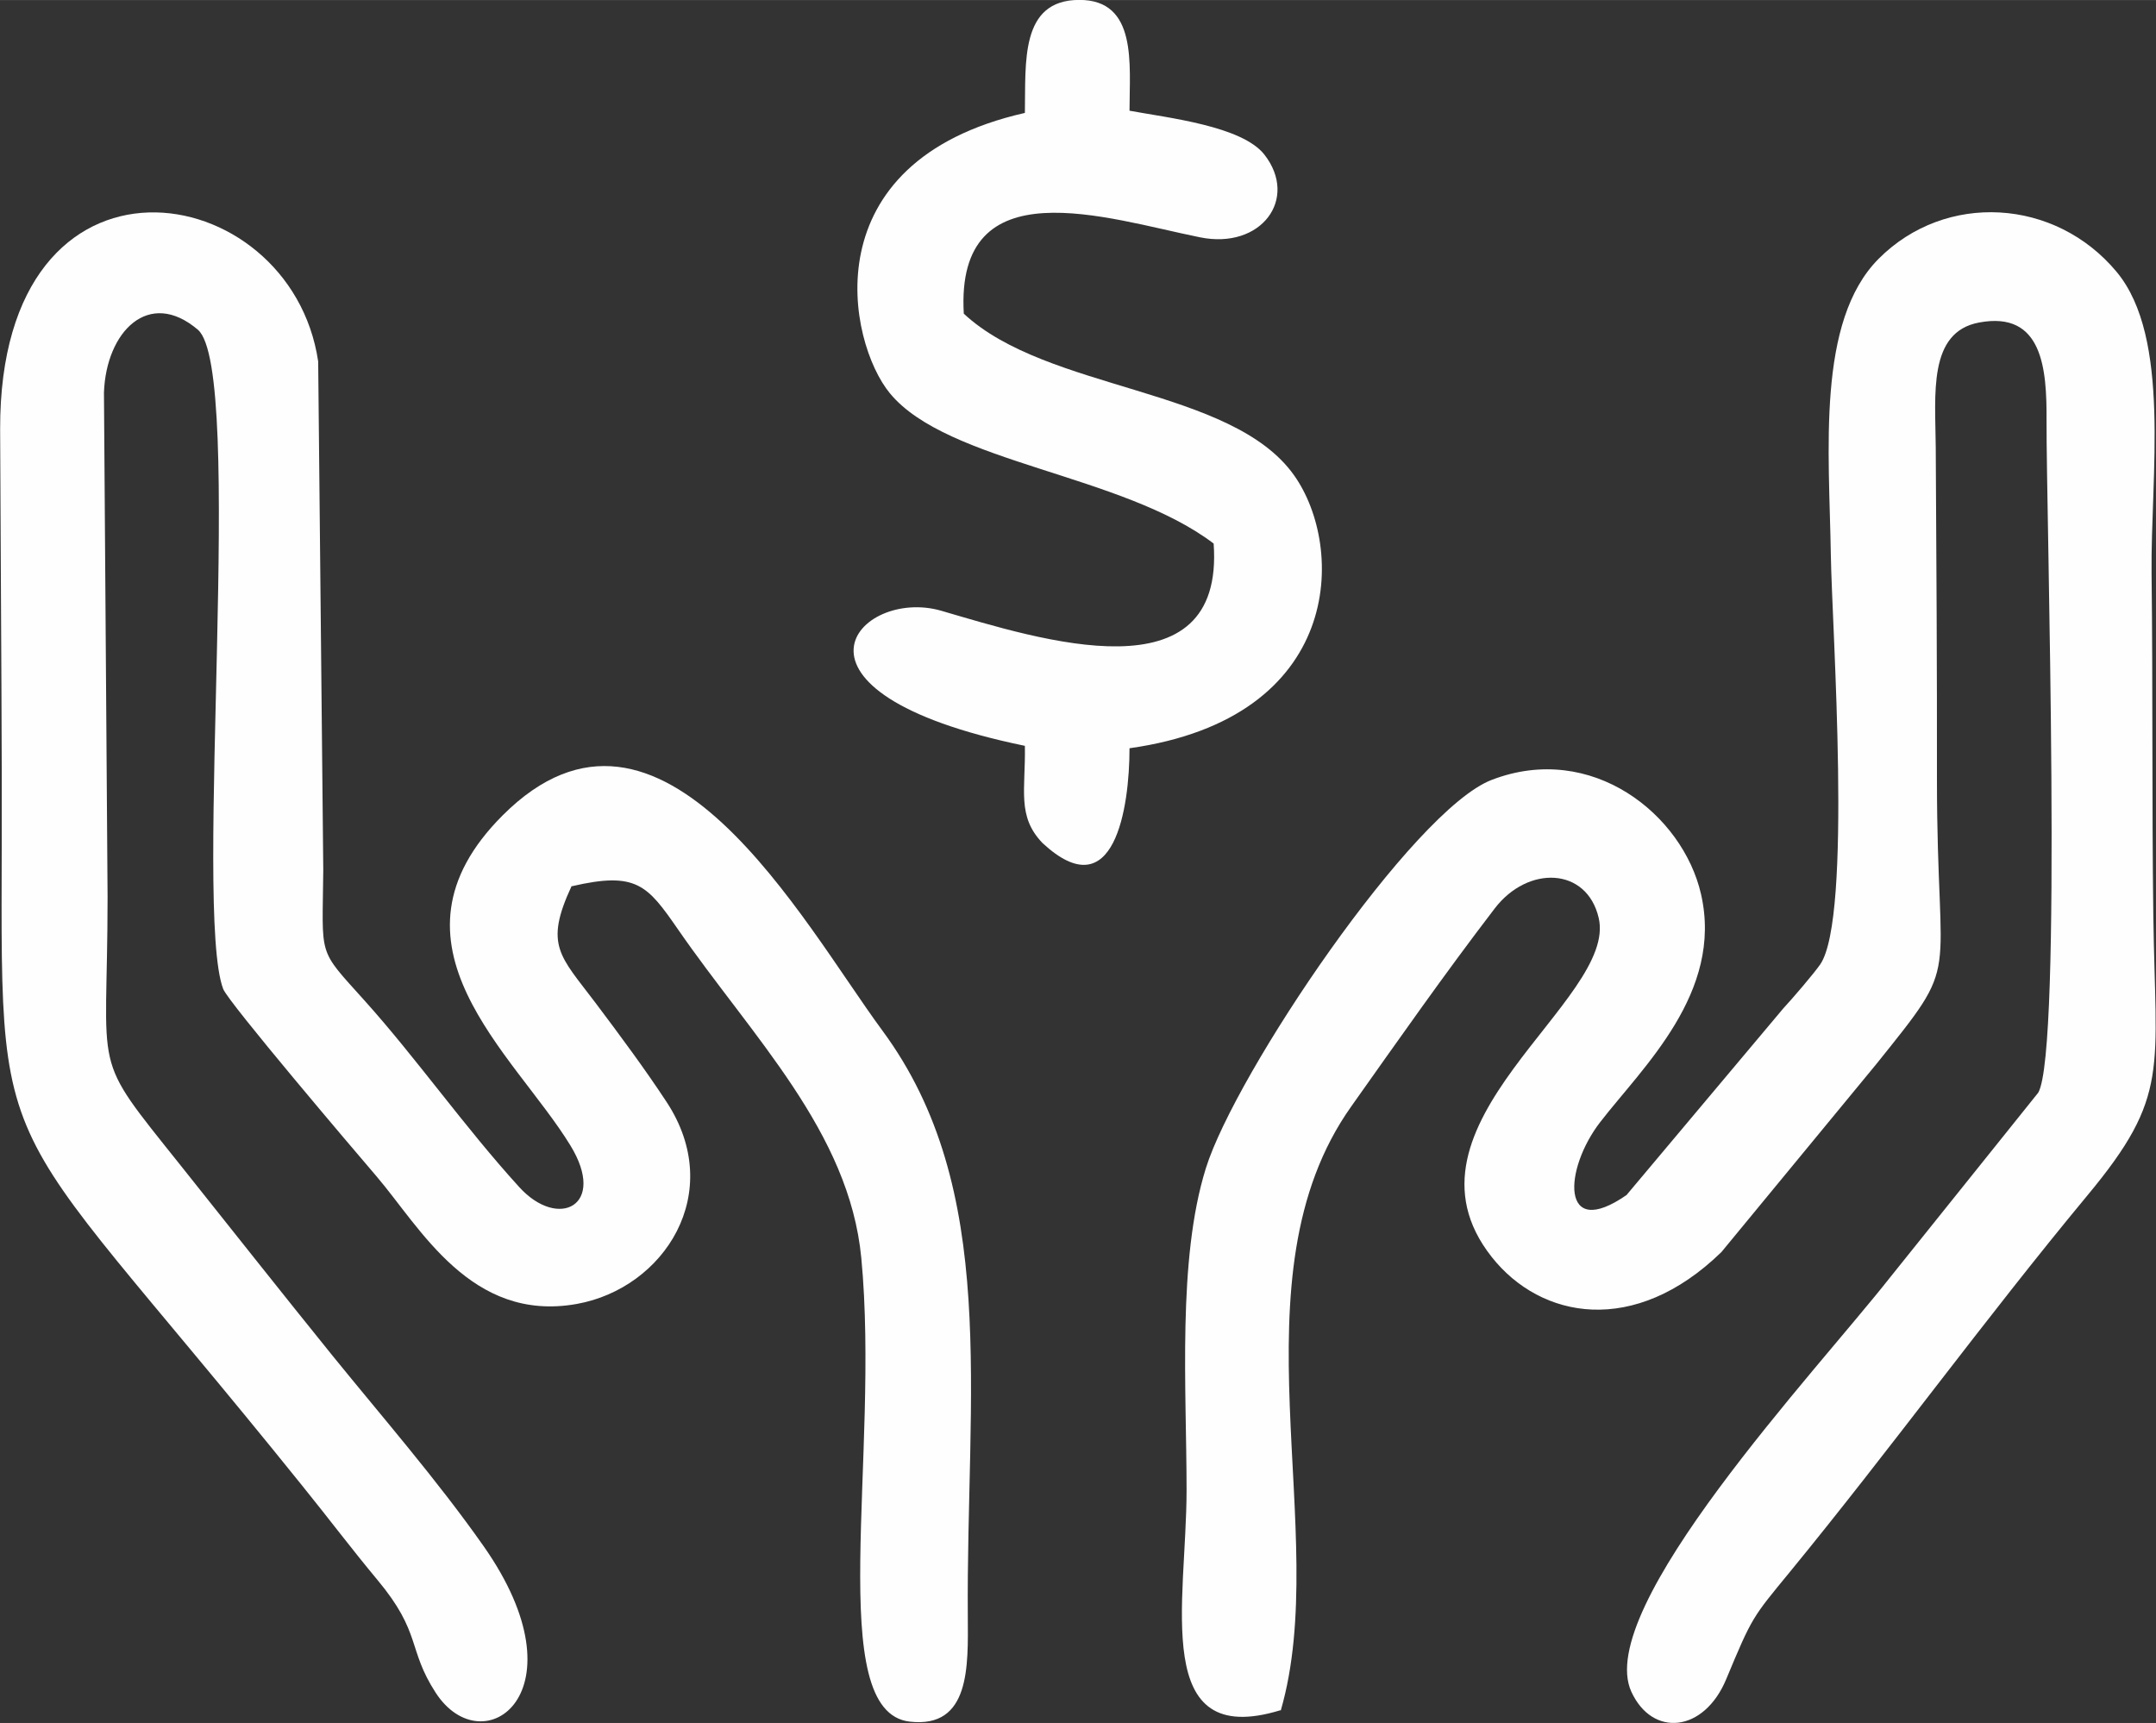 <?xml version="1.0" encoding="UTF-8"?>
<!DOCTYPE svg PUBLIC "-//W3C//DTD SVG 1.1//EN" "http://www.w3.org/Graphics/SVG/1.1/DTD/svg11.dtd">
<!-- Creator: CorelDRAW 2021 (64-Bit) -->
<svg xmlns="http://www.w3.org/2000/svg" xml:space="preserve" width="2.54mm" height="2.03mm" version="1.1" style="shape-rendering:geometricPrecision; text-rendering:geometricPrecision; image-rendering:optimizeQuality; fill-rule:evenodd; clip-rule:evenodd"
viewBox="0 0 160.93 128.61"
 xmlns:xlink="http://www.w3.org/1999/xlink"
 xmlns:xodm="http://www.corel.com/coreldraw/odm/2003">
 <rect x="0" y="0" width="160.93" height="128.61" fill="#333333" stroke="none"/>
 <defs>
  <style type="text/css">
   <![CDATA[
    .fil0 {fill:#FEFEFE}
   ]]>
  </style>
 </defs>
 <g id="Capa_x0020_1">
  <path class="fil0" d="M95.6 127.68c3.85,-13.28 -3.81,-32.31 5.26,-45.09 3.52,-4.97 6.95,-9.87 10.71,-14.78 2.48,-3.24 6.87,-3.09 7.76,0.7 1.46,6.18 -15.79,15.45 -7.98,25.32 3.67,4.64 10.65,5.94 17.14,-0.37l11.52 -13.98c6.54,-8.14 4.57,-5.52 4.57,-21.24 0.01,-8.29 -0.04,-16.56 -0.09,-24.84 -0.03,-3.97 -0.59,-8.62 3.24,-9.33 4.76,-0.89 5.05,3.51 5.03,7.28 -0.03,7.11 1.2,47.09 -0.62,50.21l-11.05 13.78c-5.52,7.02 -22.17,24.73 -19.32,30.94 1.58,3.43 5.43,3.03 7.08,-0.94 1.95,-4.68 1.95,-4.59 4.74,-7.99 7.51,-9.16 14.53,-18.85 22.22,-28.12 6.2,-7.46 5.07,-9.3 4.92,-20.95 -0.11,-8.5 -0.03,-17 -0.13,-25.5 -0.08,-7.22 1.48,-17.56 -2.6,-22.48 -4.59,-5.53 -12.79,-5.99 -17.77,-0.99 -4.66,4.68 -3.69,14.4 -3.57,22.13 0.08,5.34 1.62,27.01 -0.79,30.54 -0.46,0.67 -2.13,2.62 -2.76,3.29l-11.7 13.93c-4.97,3.45 -4.69,-1.93 -1.96,-5.45 3.16,-4.09 9.2,-9.66 7.52,-17.01 -1.36,-5.94 -8.15,-11.4 -15.62,-8.53 -5.88,2.25 -19.13,21.91 -21.34,28.99 -2.14,6.85 -1.44,16.47 -1.44,24.03 0,8.33 -2.71,19.4 7,16.43z"/>
  <path class="fil0" d="M42.69 66.15c4.82,-1.12 5.63,-0.08 7.91,3.21 5.52,8 12.79,15.1 13.69,24.54 1.41,14.77 -2.82,33.88 3.62,34.61 4.53,0.52 4.35,-4.16 4.33,-7.85 -0.13,-16.66 2.39,-31.86 -6.38,-43.74 -5.94,-8.05 -16.49,-27.9 -28.33,-16.07 -9.62,9.61 0.84,17.78 5.04,24.64 2.77,4.51 -0.9,6.33 -3.81,3.12 -4.1,-4.5 -7.69,-9.64 -11.58,-13.96 -3.52,-3.92 -3.11,-3.08 -3.05,-9.71l-0.38 -37.96c-2.05,-13.88 -23.8,-17.47 -23.74,5.06 0.03,8.5 0.1,17 0.12,25.51 0.1,31.26 -2.05,22.94 22.39,53.3 2.07,2.56 3.67,4.7 5.66,7.09 3.31,3.97 2.22,5.14 4.34,8.41 3.55,5.47 11.23,-0.05 3.57,-10.95 -3.47,-4.94 -7.6,-9.68 -11.28,-14.22 -3.83,-4.74 -7.27,-9.1 -11.32,-14.18 -6.83,-8.56 -5.46,-6.32 -5.46,-20.06l-0.27 -37.64c0.16,-4.55 3.35,-7.81 7.01,-4.69 3.54,3.02 -0.35,43.34 1.89,49.21 0.38,0.99 9.75,12.01 11.44,13.98 3.26,3.81 7.05,10.95 14.96,9.53 6.51,-1.17 11.15,-8.29 6.7,-15.07 -1.61,-2.45 -3.44,-4.92 -5.33,-7.43 -2.62,-3.48 -3.83,-4.26 -1.76,-8.7z"/>
  <path class="fil0" d="M76.48 8.43c-16,3.64 -13.2,17.12 -10.05,20.93 4.3,5.21 17.32,6.01 24.16,11.21 0.84,11.62 -12.96,7.17 -20.32,5.02 -6.16,-1.8 -13.39,6.03 6.23,10.08 0.06,3.28 -0.61,5.26 1.32,7.26 5.37,4.98 6.49,-2.67 6.49,-7.08 16,-2.25 16.12,-14.98 12.28,-20.38 -4.67,-6.58 -18.42,-6.25 -24.65,-12.06 -0.64,-11.02 10.68,-7.1 17.63,-5.7 4.57,0.93 7.38,-2.87 4.81,-6.17 -1.67,-2.14 -7.22,-2.75 -10.07,-3.28 0,-3.45 0.61,-8.29 -3.76,-8.27 -4.43,0.01 -3.98,4.69 -4.05,8.43z"/>
 </g>
</svg>

